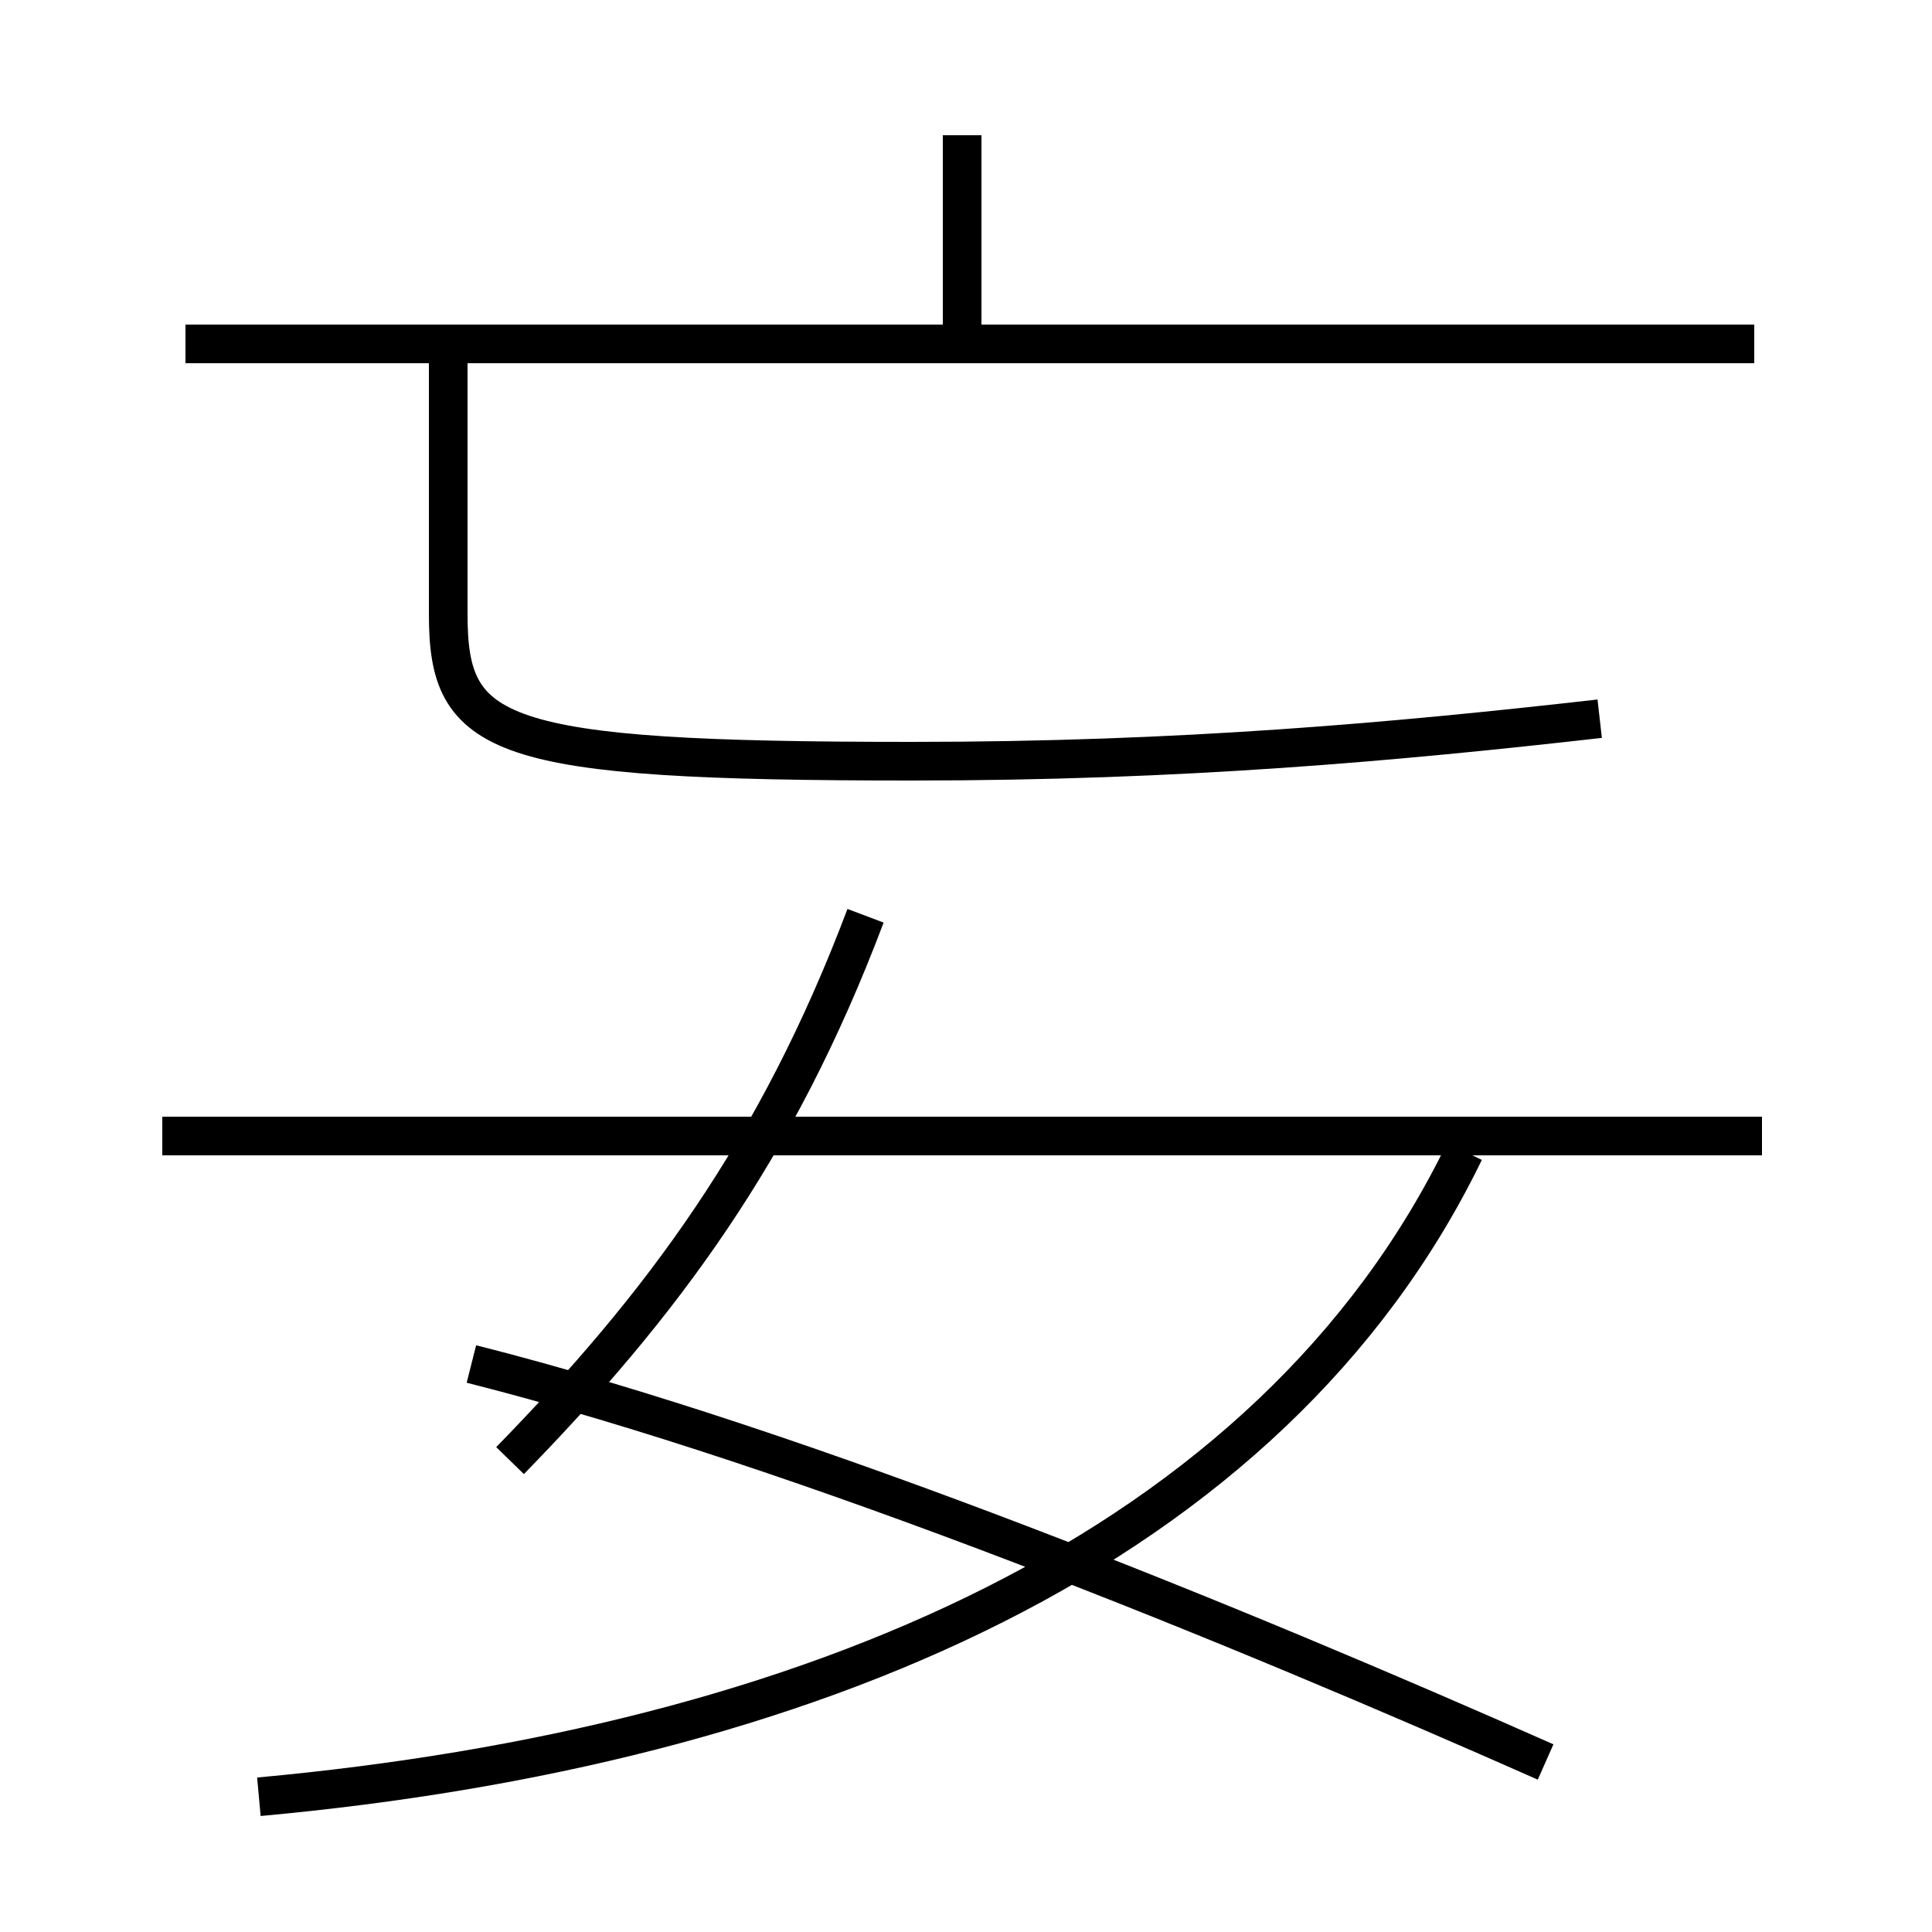 <?xml version='1.0' encoding='utf8'?>
<svg viewBox="0.0 -6.0 50.0 50.0" version="1.1" xmlns="http://www.w3.org/2000/svg">
<rect x="0.0" y="-6.0" width="50.0" height="50.0" fill="#808080" stroke="none"/>
<rect x="-1000" y="-1000" width="2000" height="2000" stroke="white" fill="white"/>
<g style="fill:white;stroke:#000000;  stroke-width:1">
<path d="M 6.7 2.5 C 20.9 1.2 32.9 -3.9 37.9 -14.2 M 13.2 -6.2 C 17.1 -10.2 20.1 -14.2 22.4 -20.3 M 40.0 1.6 C 32.1 -1.9 20.9 -6.5 12.2 -8.7 M 45.6 -14.6 L 4.2 -14.6 M 45.4 -35.1 L 4.8 -35.1 M 41.4 -25.4 C 36.1 -24.8 30.6 -24.3 23.6 -24.3 C 12.8 -24.3 11.6 -24.9 11.6 -28.1 L 11.6 -34.9 M 24.9 -35.5 L 24.9 -40.5" transform="translate(0.0, 38.0)" />
</g>
</svg>